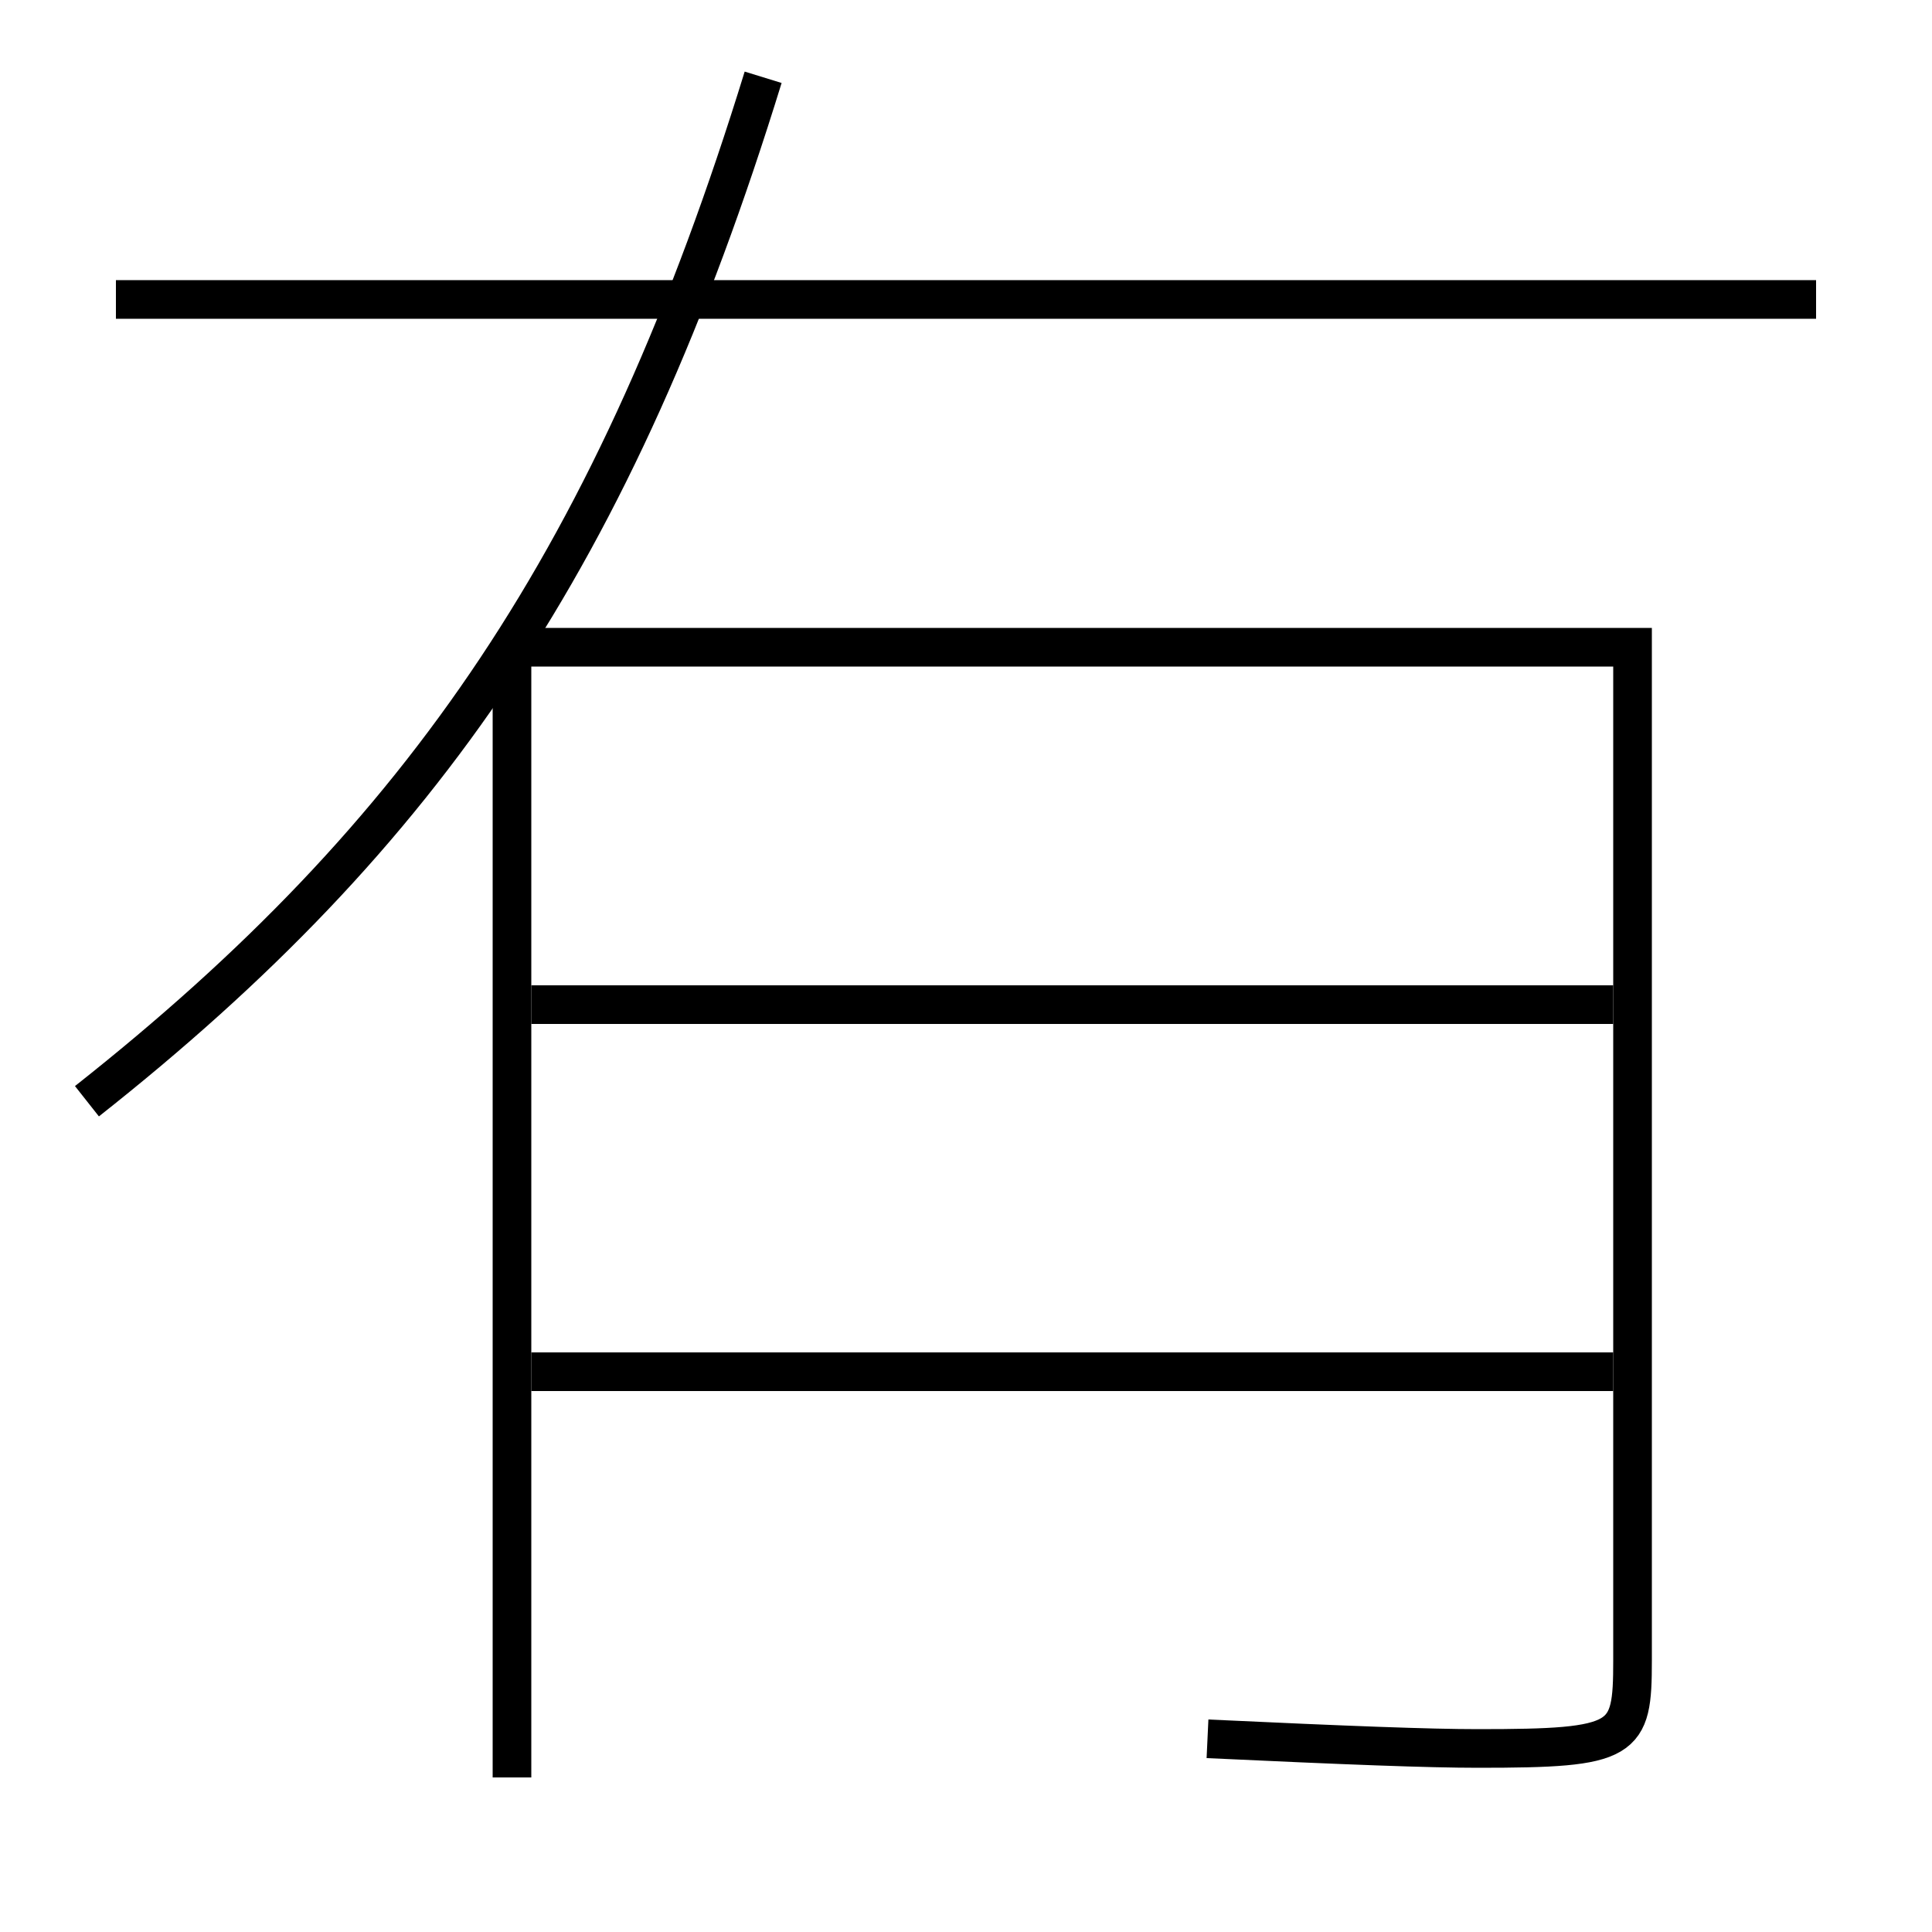 <?xml version='1.0' encoding='utf-8'?>
<svg xmlns="http://www.w3.org/2000/svg" height="100px" version="1.0" viewBox="0 0 100 100" width="100px" x="0px" y="0px">
<line fill="none" stroke="#000000" stroke-width="2" x1="94" x2="6" y1="15.5" y2="15.5" /><line fill="none" stroke="#000000" stroke-width="2" x1="26.5" x2="26.5" y1="92" y2="34" /><line fill="none" stroke="#000000" stroke-width="2" x1="27.5" x2="83.5" y1="71" y2="71" /><line fill="none" stroke="#000000" stroke-width="2" x1="27.5" x2="83.5" y1="52" y2="52" /><path d="M4.5,57 c17.47,-13.796 27.369,-28.247 35,-53" fill="none" stroke="#000000" stroke-width="2" /><path d="M27,33.5 h57.5 v52.46 c0,4.177 -0.335,4.54 -8,4.54 c-2.518,0 -6.712,-0.159 -14,-0.5" fill="none" stroke="#000000" stroke-width="2" /></svg>